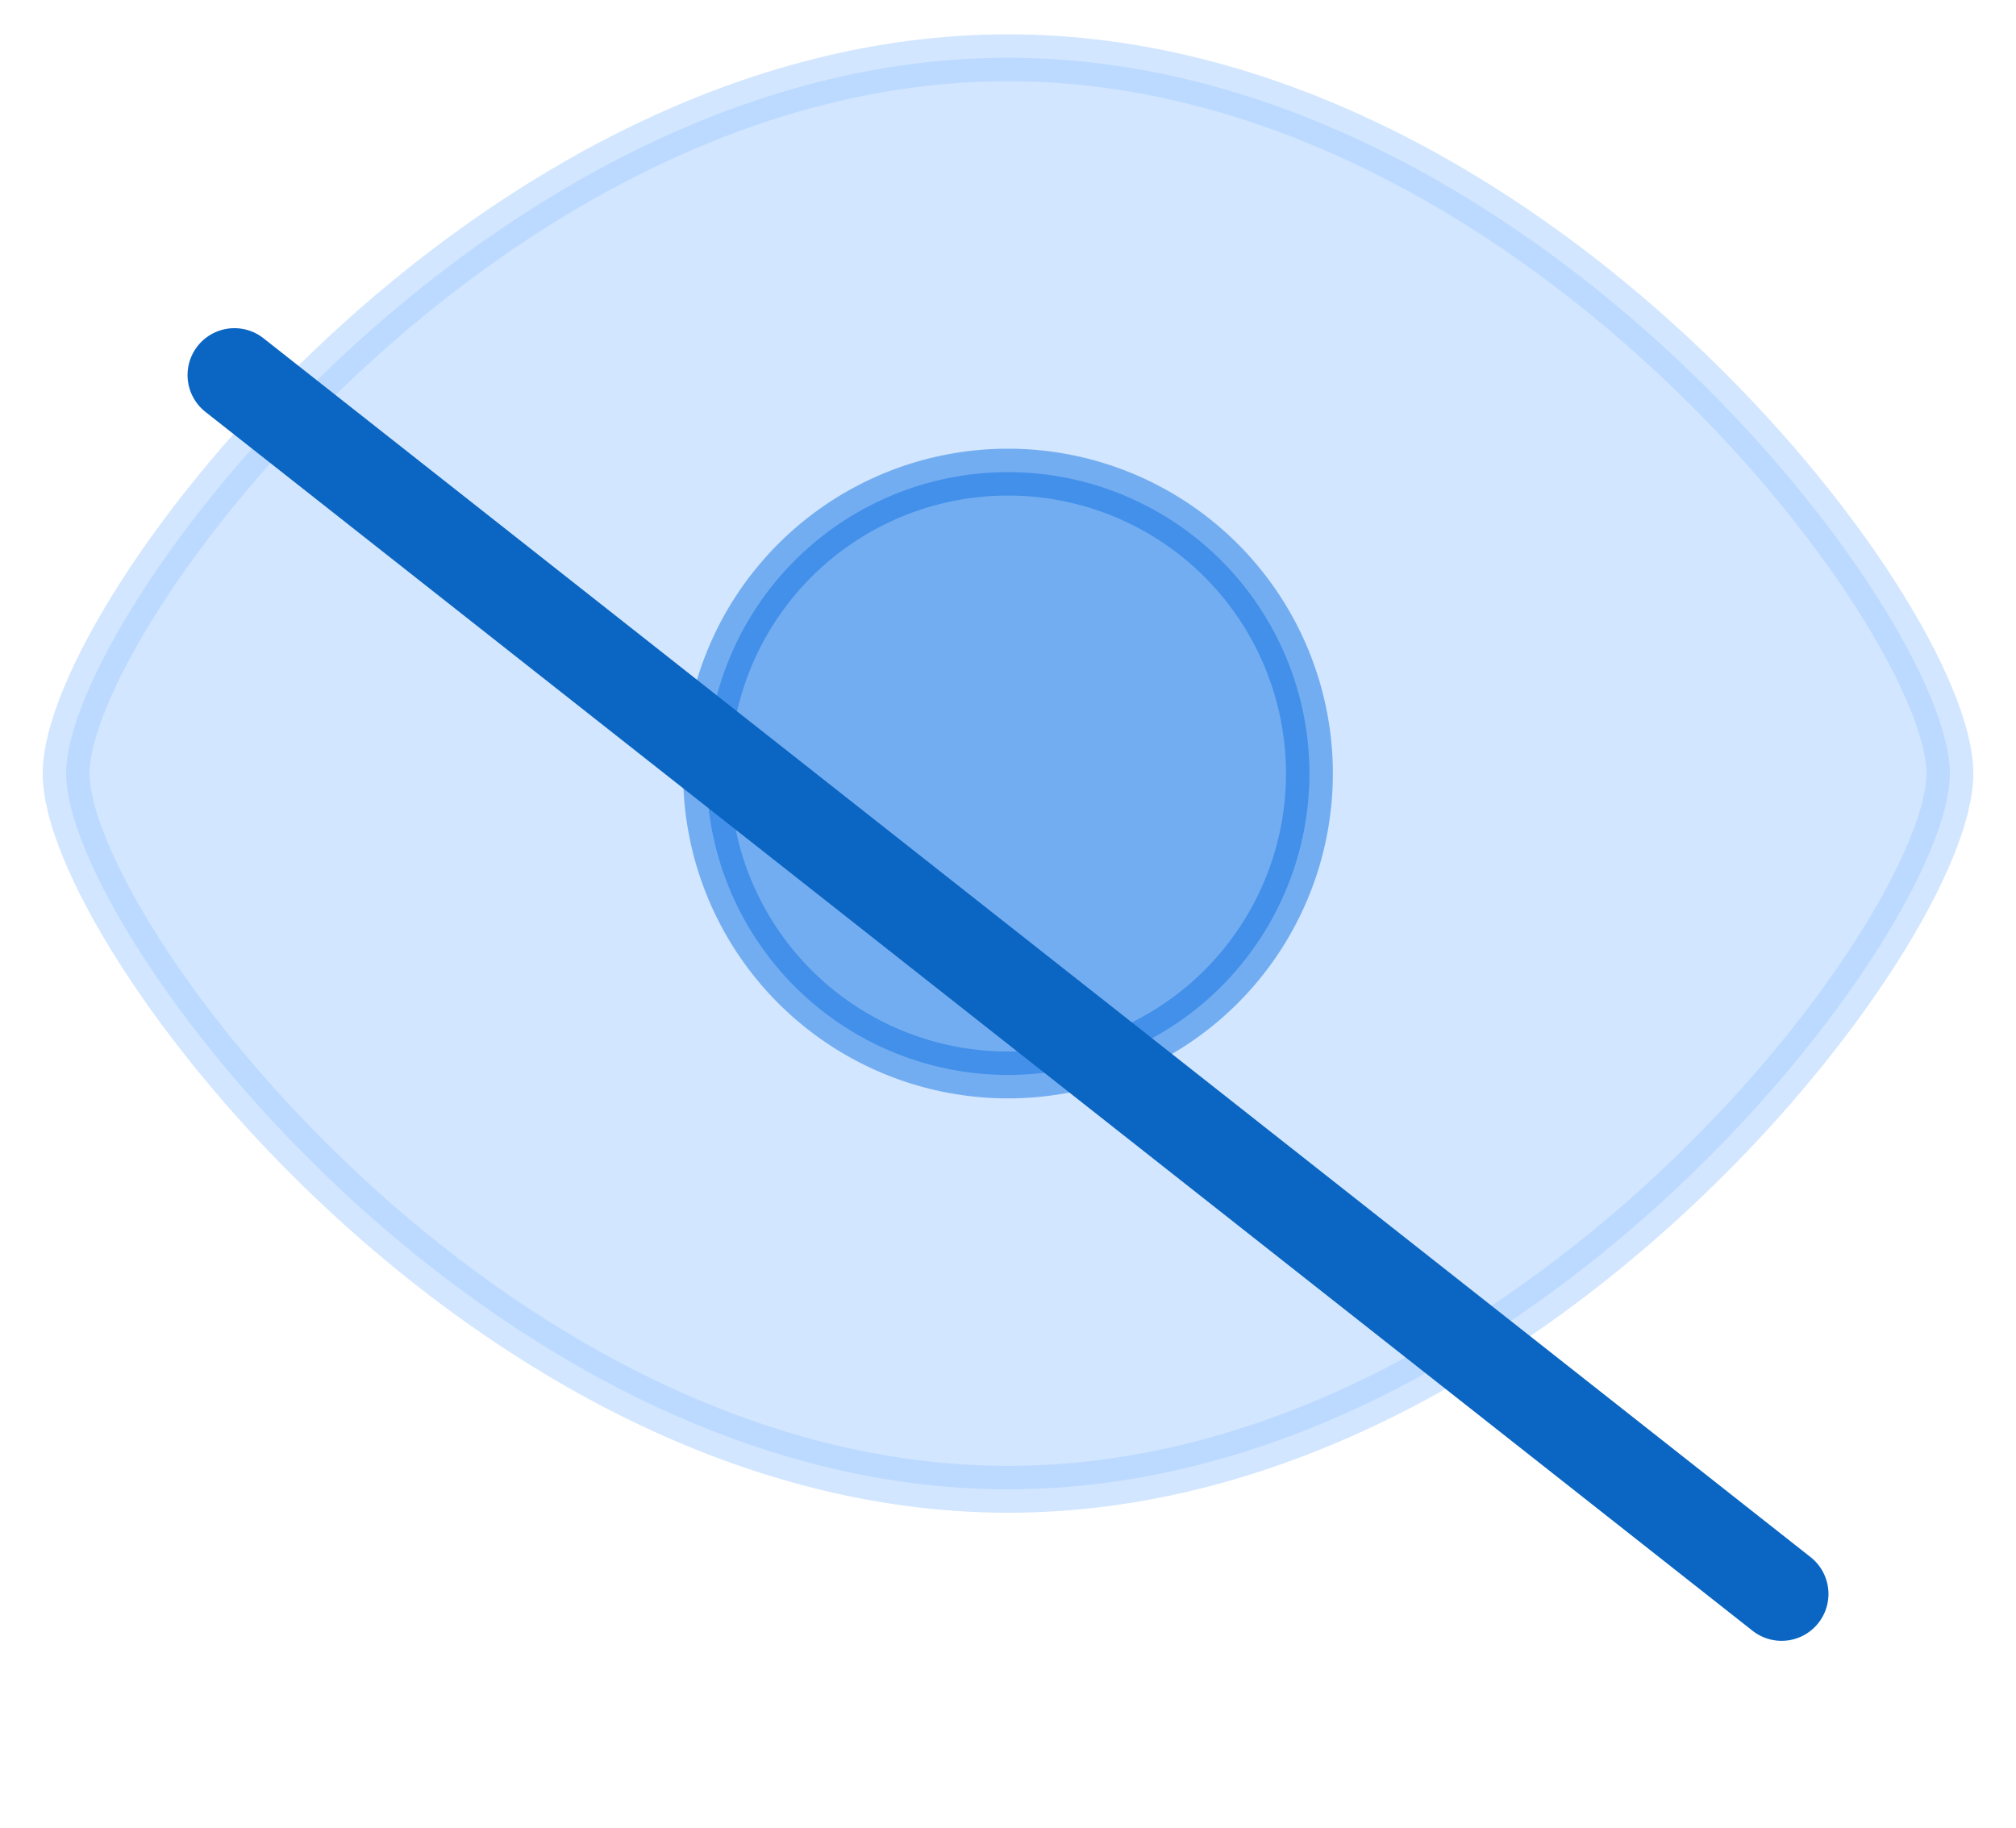 <svg width="43" height="39" fill="none" xmlns="http://www.w3.org/2000/svg"><path opacity=".5" d="M41.59 16.5c0 3.375-8.995 15.268-20.09 15.268S1.41 19.875 1.41 16.5 10.406 1.232 21.5 1.232 41.59 13.125 41.59 16.5z" fill="#A6CFFF" stroke="#A6CFFF" stroke-linejoin="round"/><path opacity=".5" d="M21.5 22.929a6.429 6.429 0 1 0 0-12.858 6.429 6.429 0 0 0 0 12.858z" fill="#1575E5" stroke="#1575E5" stroke-linecap="round" stroke-linejoin="round"/><g filter="url(#a)"><path d="m5 4 33 26" stroke="#0A66C2" stroke-width="2" stroke-linecap="round"/></g><defs><filter id="a" x="0" y="3" width="43" height="36" filterUnits="userSpaceOnUse" color-interpolation-filters="sRGB"><feFlood flood-opacity="0" result="BackgroundImageFix"/><feColorMatrix in="SourceAlpha" values="0 0 0 0 0 0 0 0 0 0 0 0 0 0 0 0 0 0 127 0" result="hardAlpha"/><feOffset dy="4"/><feGaussianBlur stdDeviation="2"/><feComposite in2="hardAlpha" operator="out"/><feColorMatrix values="0 0 0 0 0 0 0 0 0 0 0 0 0 0 0 0 0 0 0.25 0"/><feBlend in2="BackgroundImageFix" result="effect1_dropShadow_61_94"/><feBlend in="SourceGraphic" in2="effect1_dropShadow_61_94" result="shape"/></filter></defs></svg>